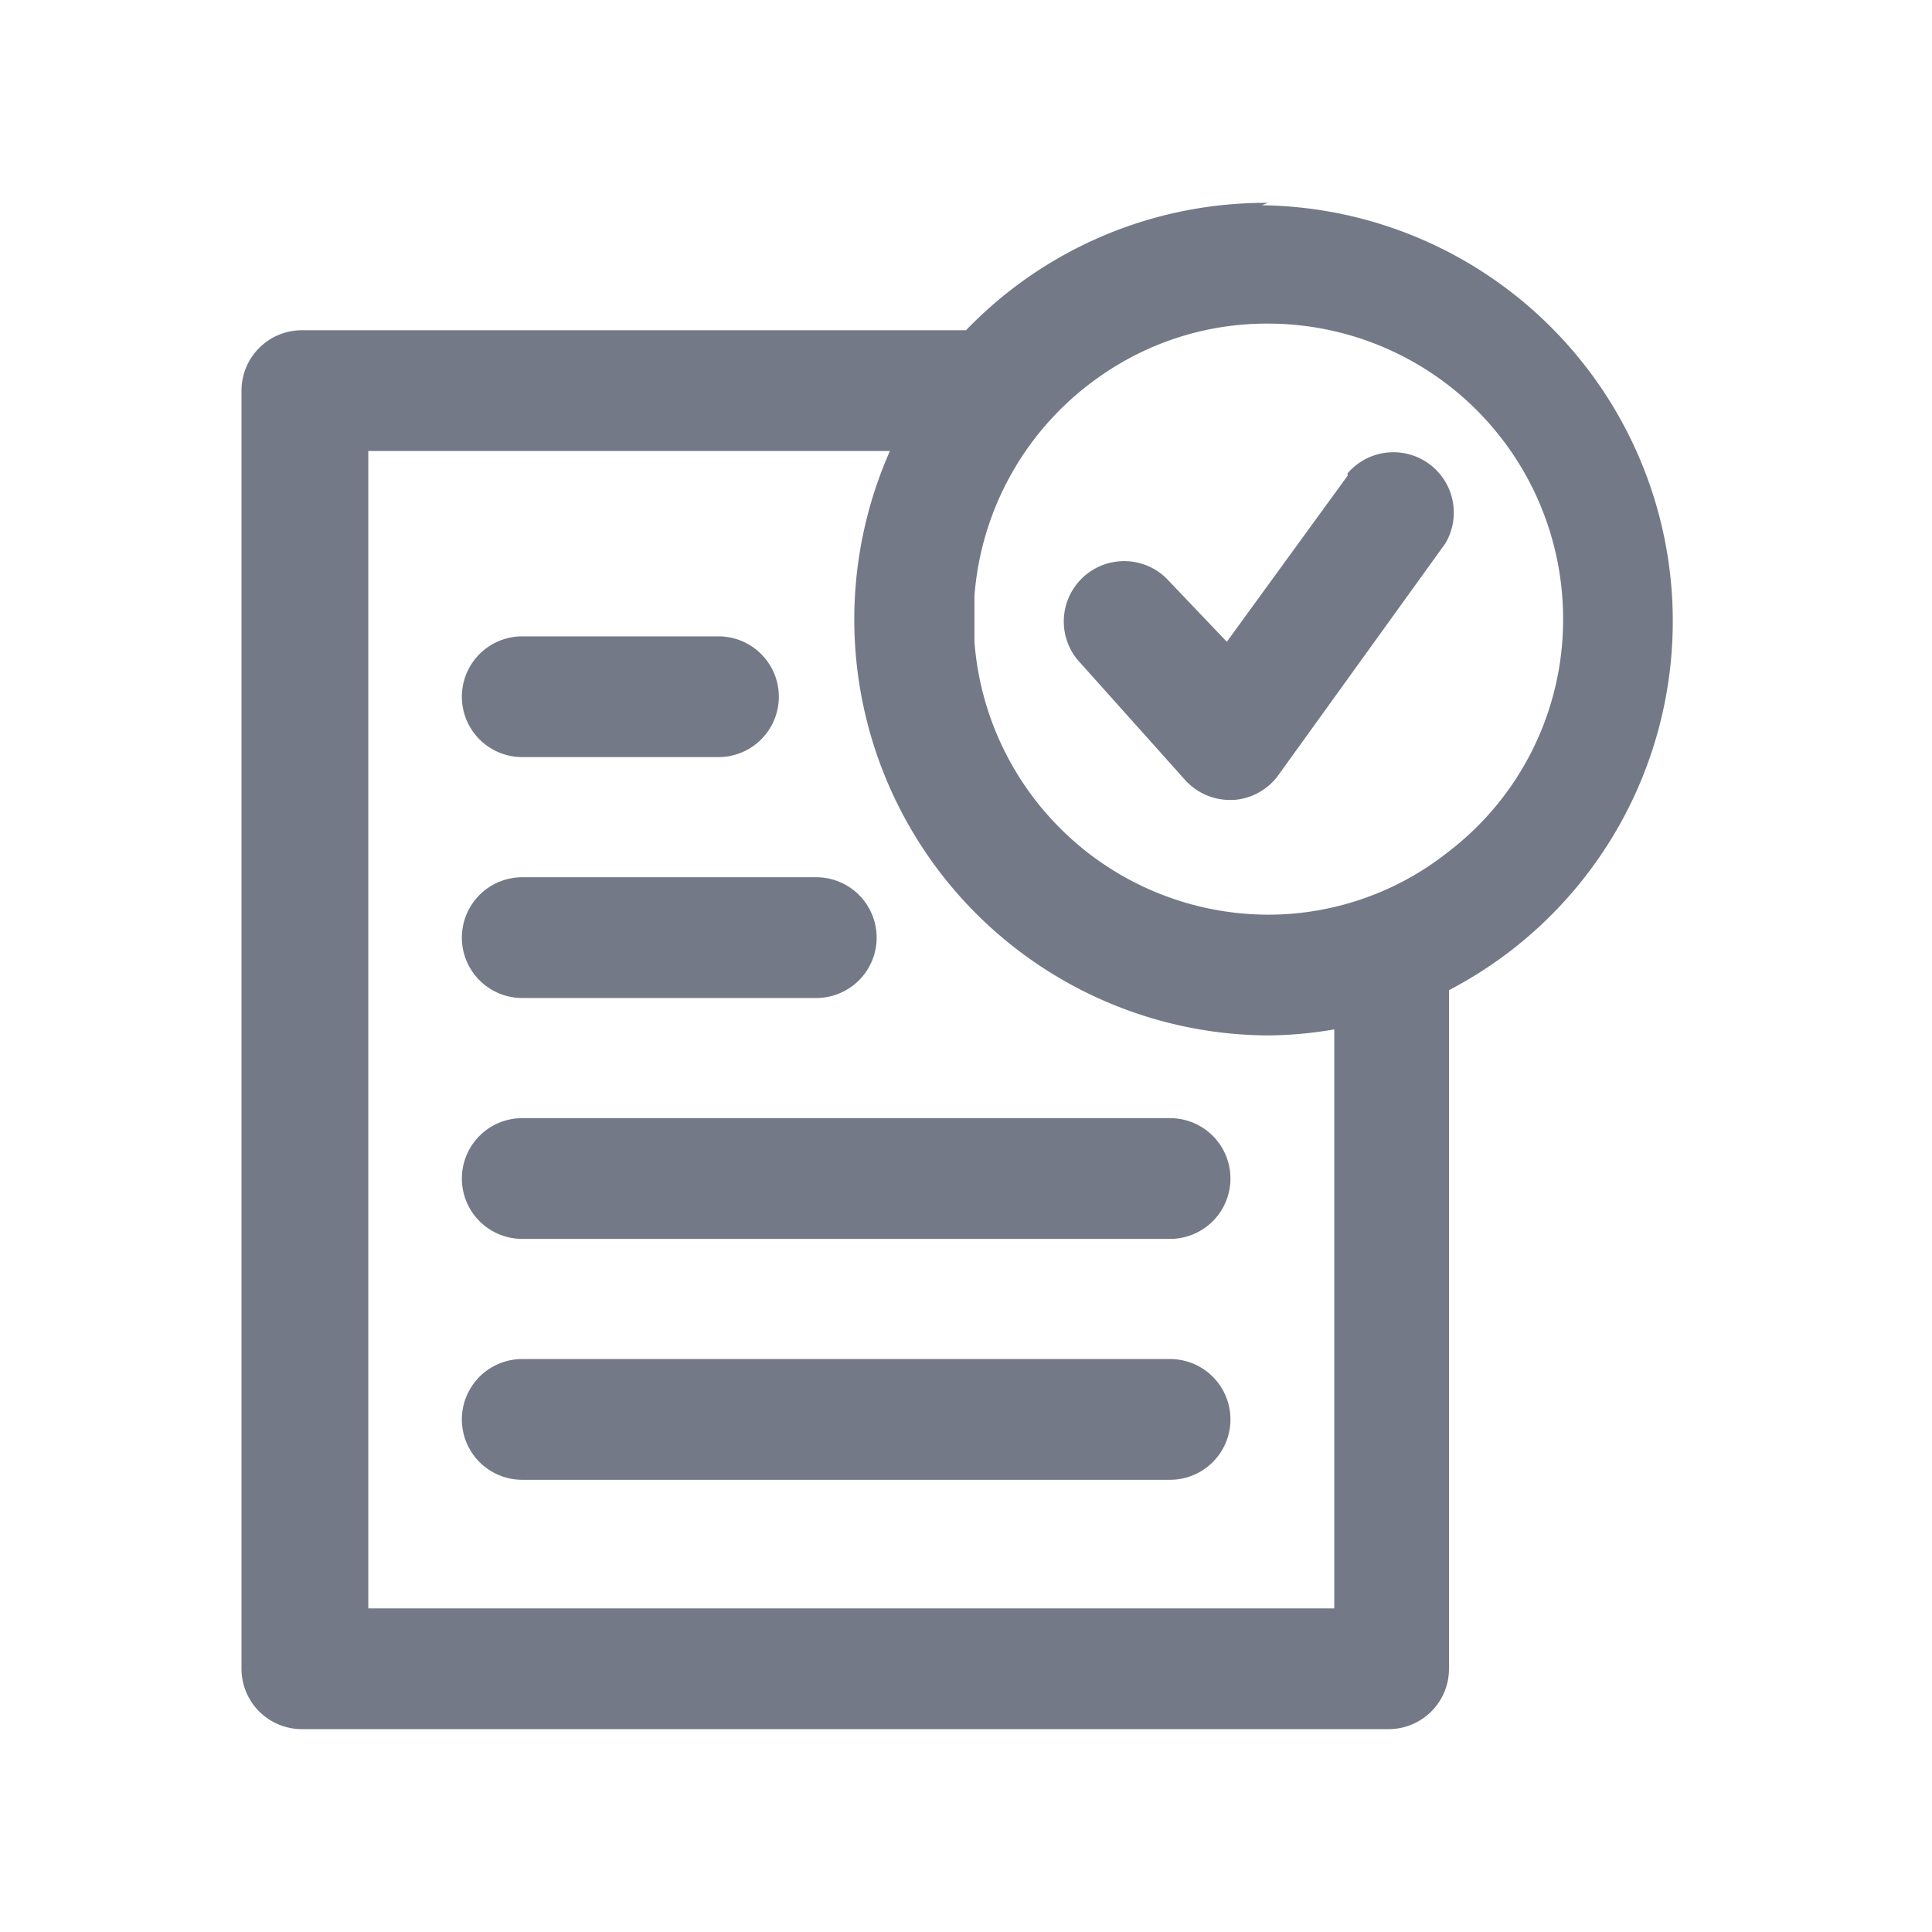 <svg id="Layer_1" data-name="Layer 1" xmlns="http://www.w3.org/2000/svg" viewBox="0 0 32 32"><defs><style>.cls-1{fill:#747987;}</style></defs><title>Approved</title><path class="cls-1" d="M22.32,7.88l-2,2.75-1-1.05a1,1,0,0,0-1.48,1.34l1.79,2a1,1,0,0,0,.74.33h.06a1,1,0,0,0,.75-.42L23.94,9a1,1,0,0,0-1.62-1.16Z"/><path class="cls-1" d="M8.65,12.54H11.9a1,1,0,0,0,0-2H8.65a1,1,0,1,0,0,2Z"/><path class="cls-1" d="M8.65,16.53h4.87a1,1,0,0,0,0-2H8.65a1,1,0,1,0,0,2Z"/><path class="cls-1" d="M19.38,18.52H8.65a1,1,0,0,0,0,2H19.38a1,1,0,0,0,0-2Z"/><path class="cls-1" d="M19.38,22.51H8.65a1,1,0,0,0,0,2H19.38a1,1,0,0,0,0-2Z"/><path class="cls-1" d="M21,3.36a6.88,6.88,0,0,0-5,2.11h-11a1,1,0,0,0-1,1V27.64a1,1,0,0,0,1,1h18a1,1,0,0,0,1-1V16.4a6.89,6.89,0,0,0-3.1-13Zm1.1,23.28h-16V7.47h8.64A6.89,6.89,0,0,0,21,17.15a6.72,6.72,0,0,0,1.1-.1ZM24,14.1a4.8,4.8,0,0,1-3,1.05,4.89,4.89,0,0,1-4.86-4.52V9.87a4.88,4.88,0,0,1,2.07-3.63A4.8,4.8,0,0,1,21,5.36a4.89,4.89,0,0,1,4.89,4.89A4.84,4.84,0,0,1,24,14.1Z"/></svg>